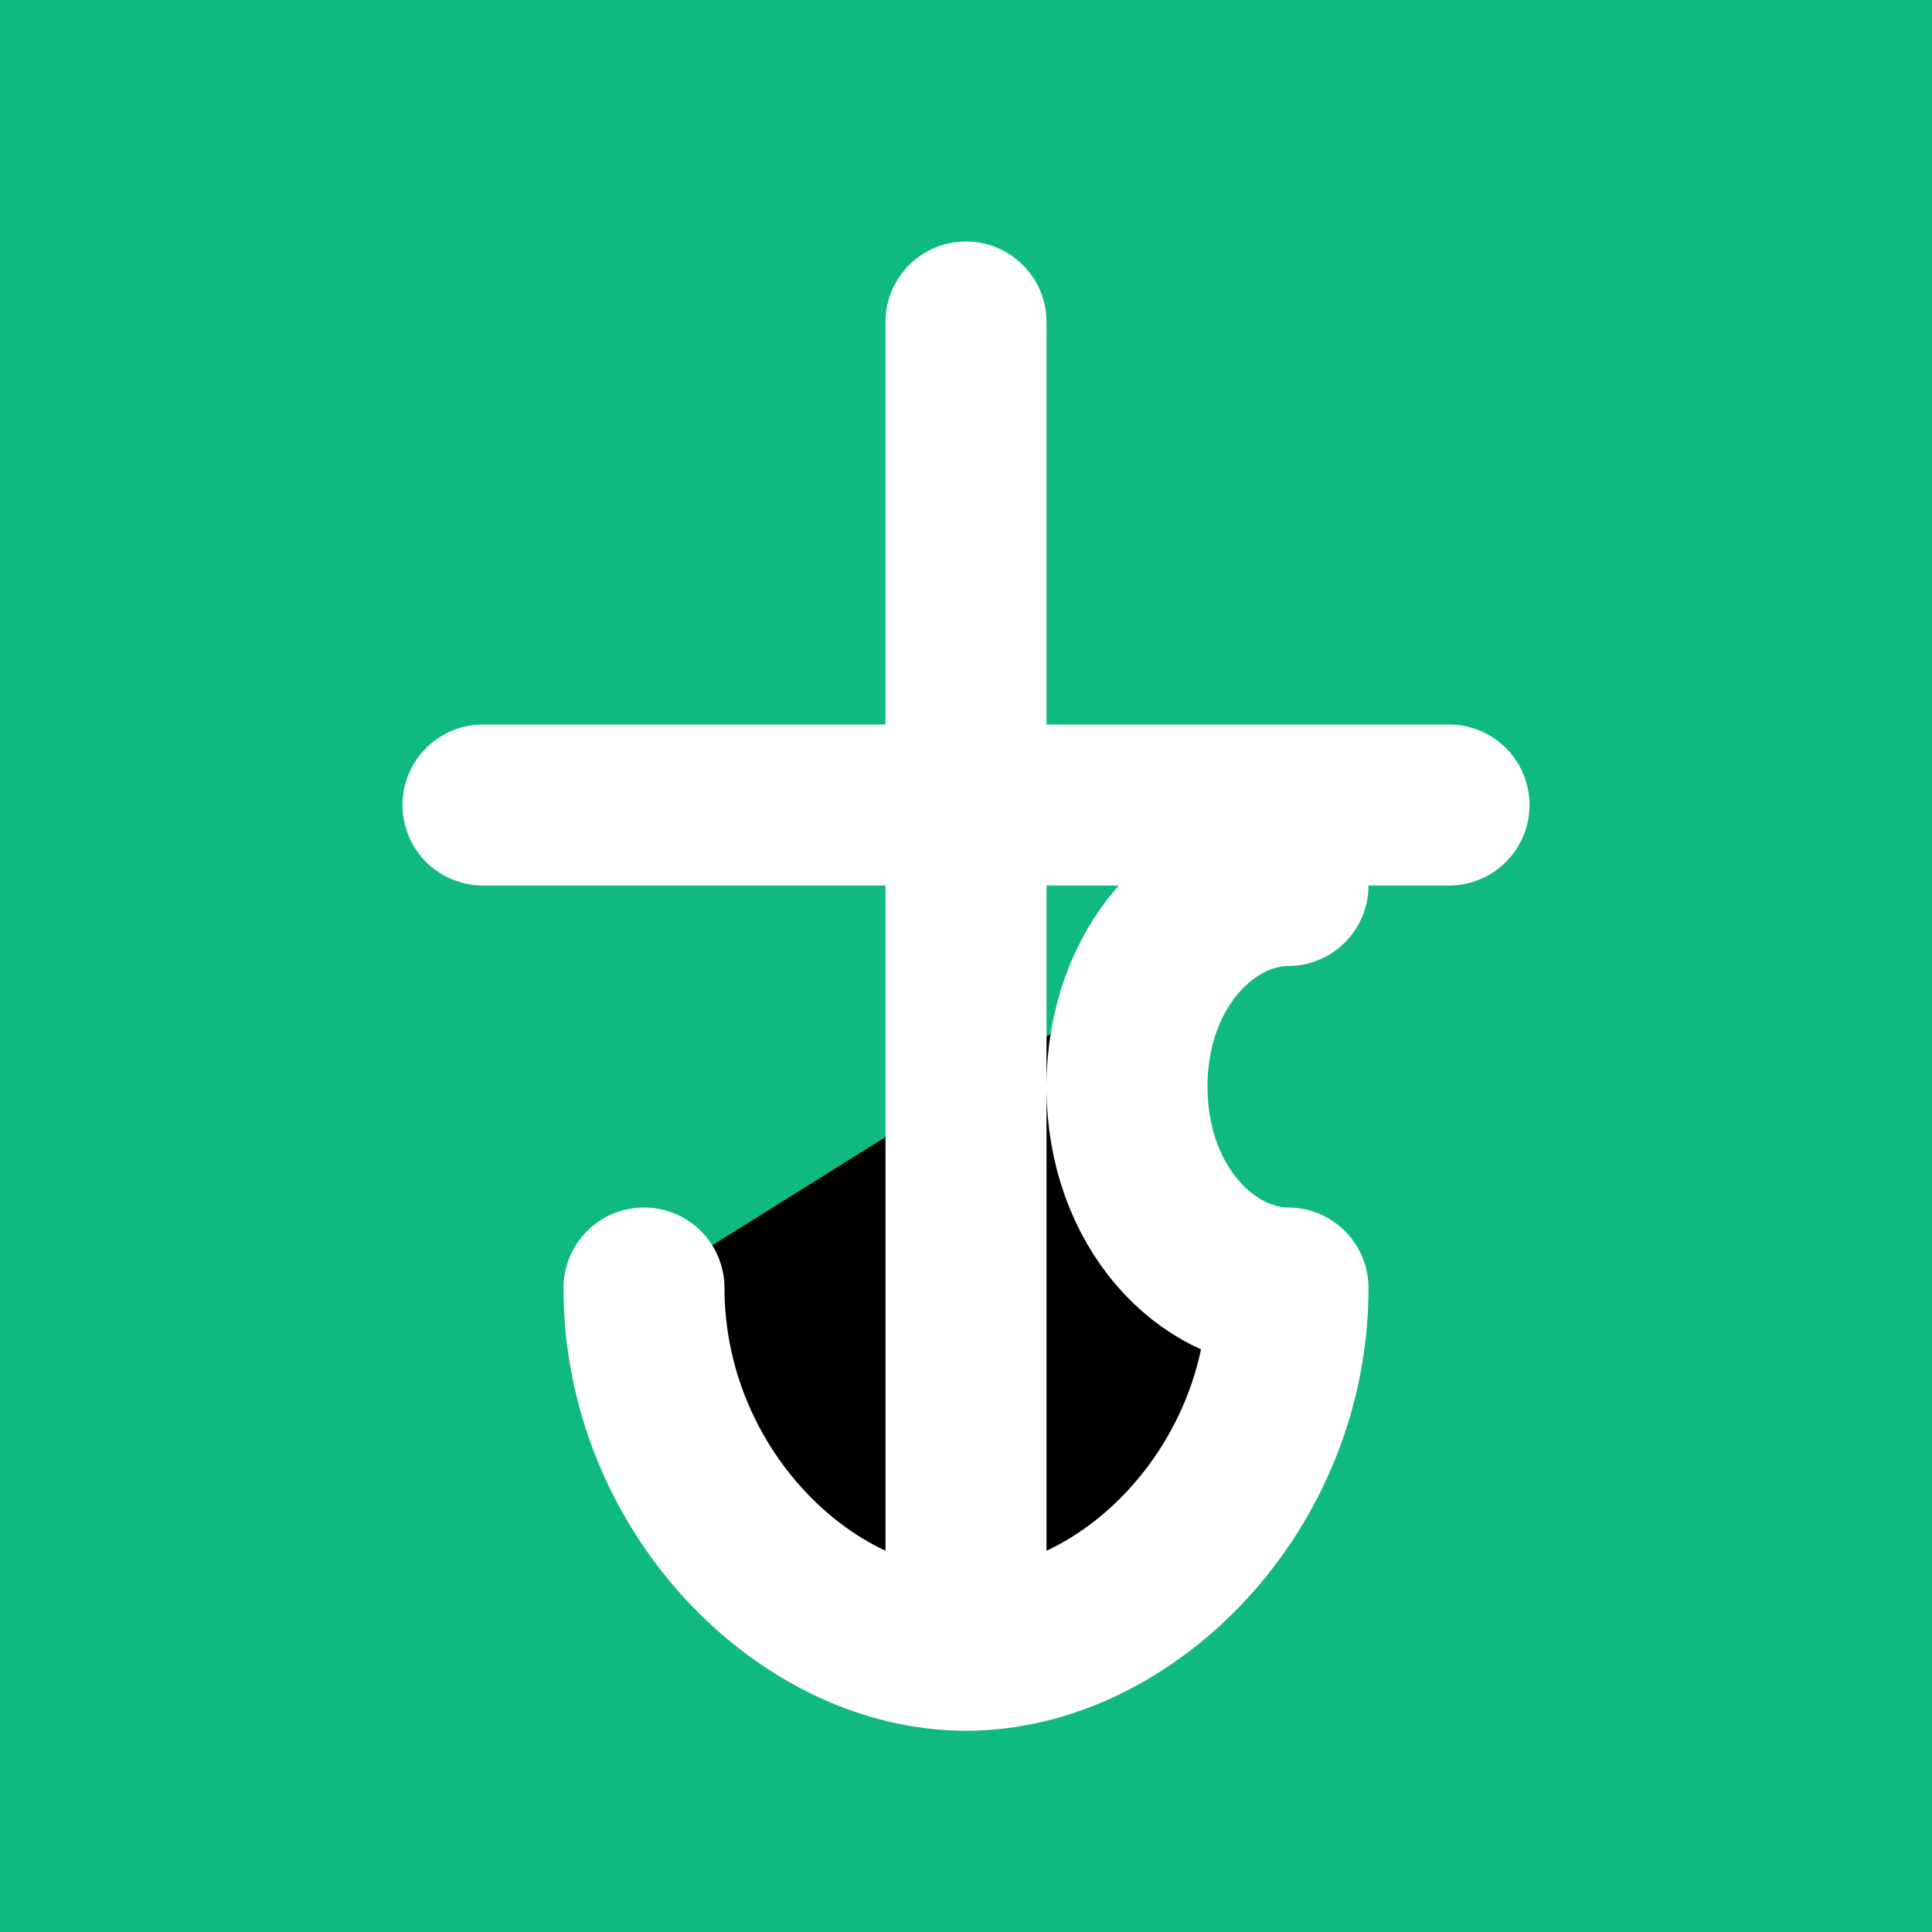 <svg width="100" height="100" viewBox="0 0 24 24" xmlns="http://www.w3.org/2000/svg">
    <rect x="0" y="0" width="24" height="24" fill="#10B981" />
    <path
        stroke-linecap="round"
        stroke-linejoin="round"
        stroke-width="2"
        stroke="#FFFFFF"
        d="M6 10h12M12 4v16M8 16c0 2.5 2 4.5 4 4.5s4-2 4-4.5c-1 0-2-1-2-2.5s1-2.5 2-2.5"
    />
</svg>